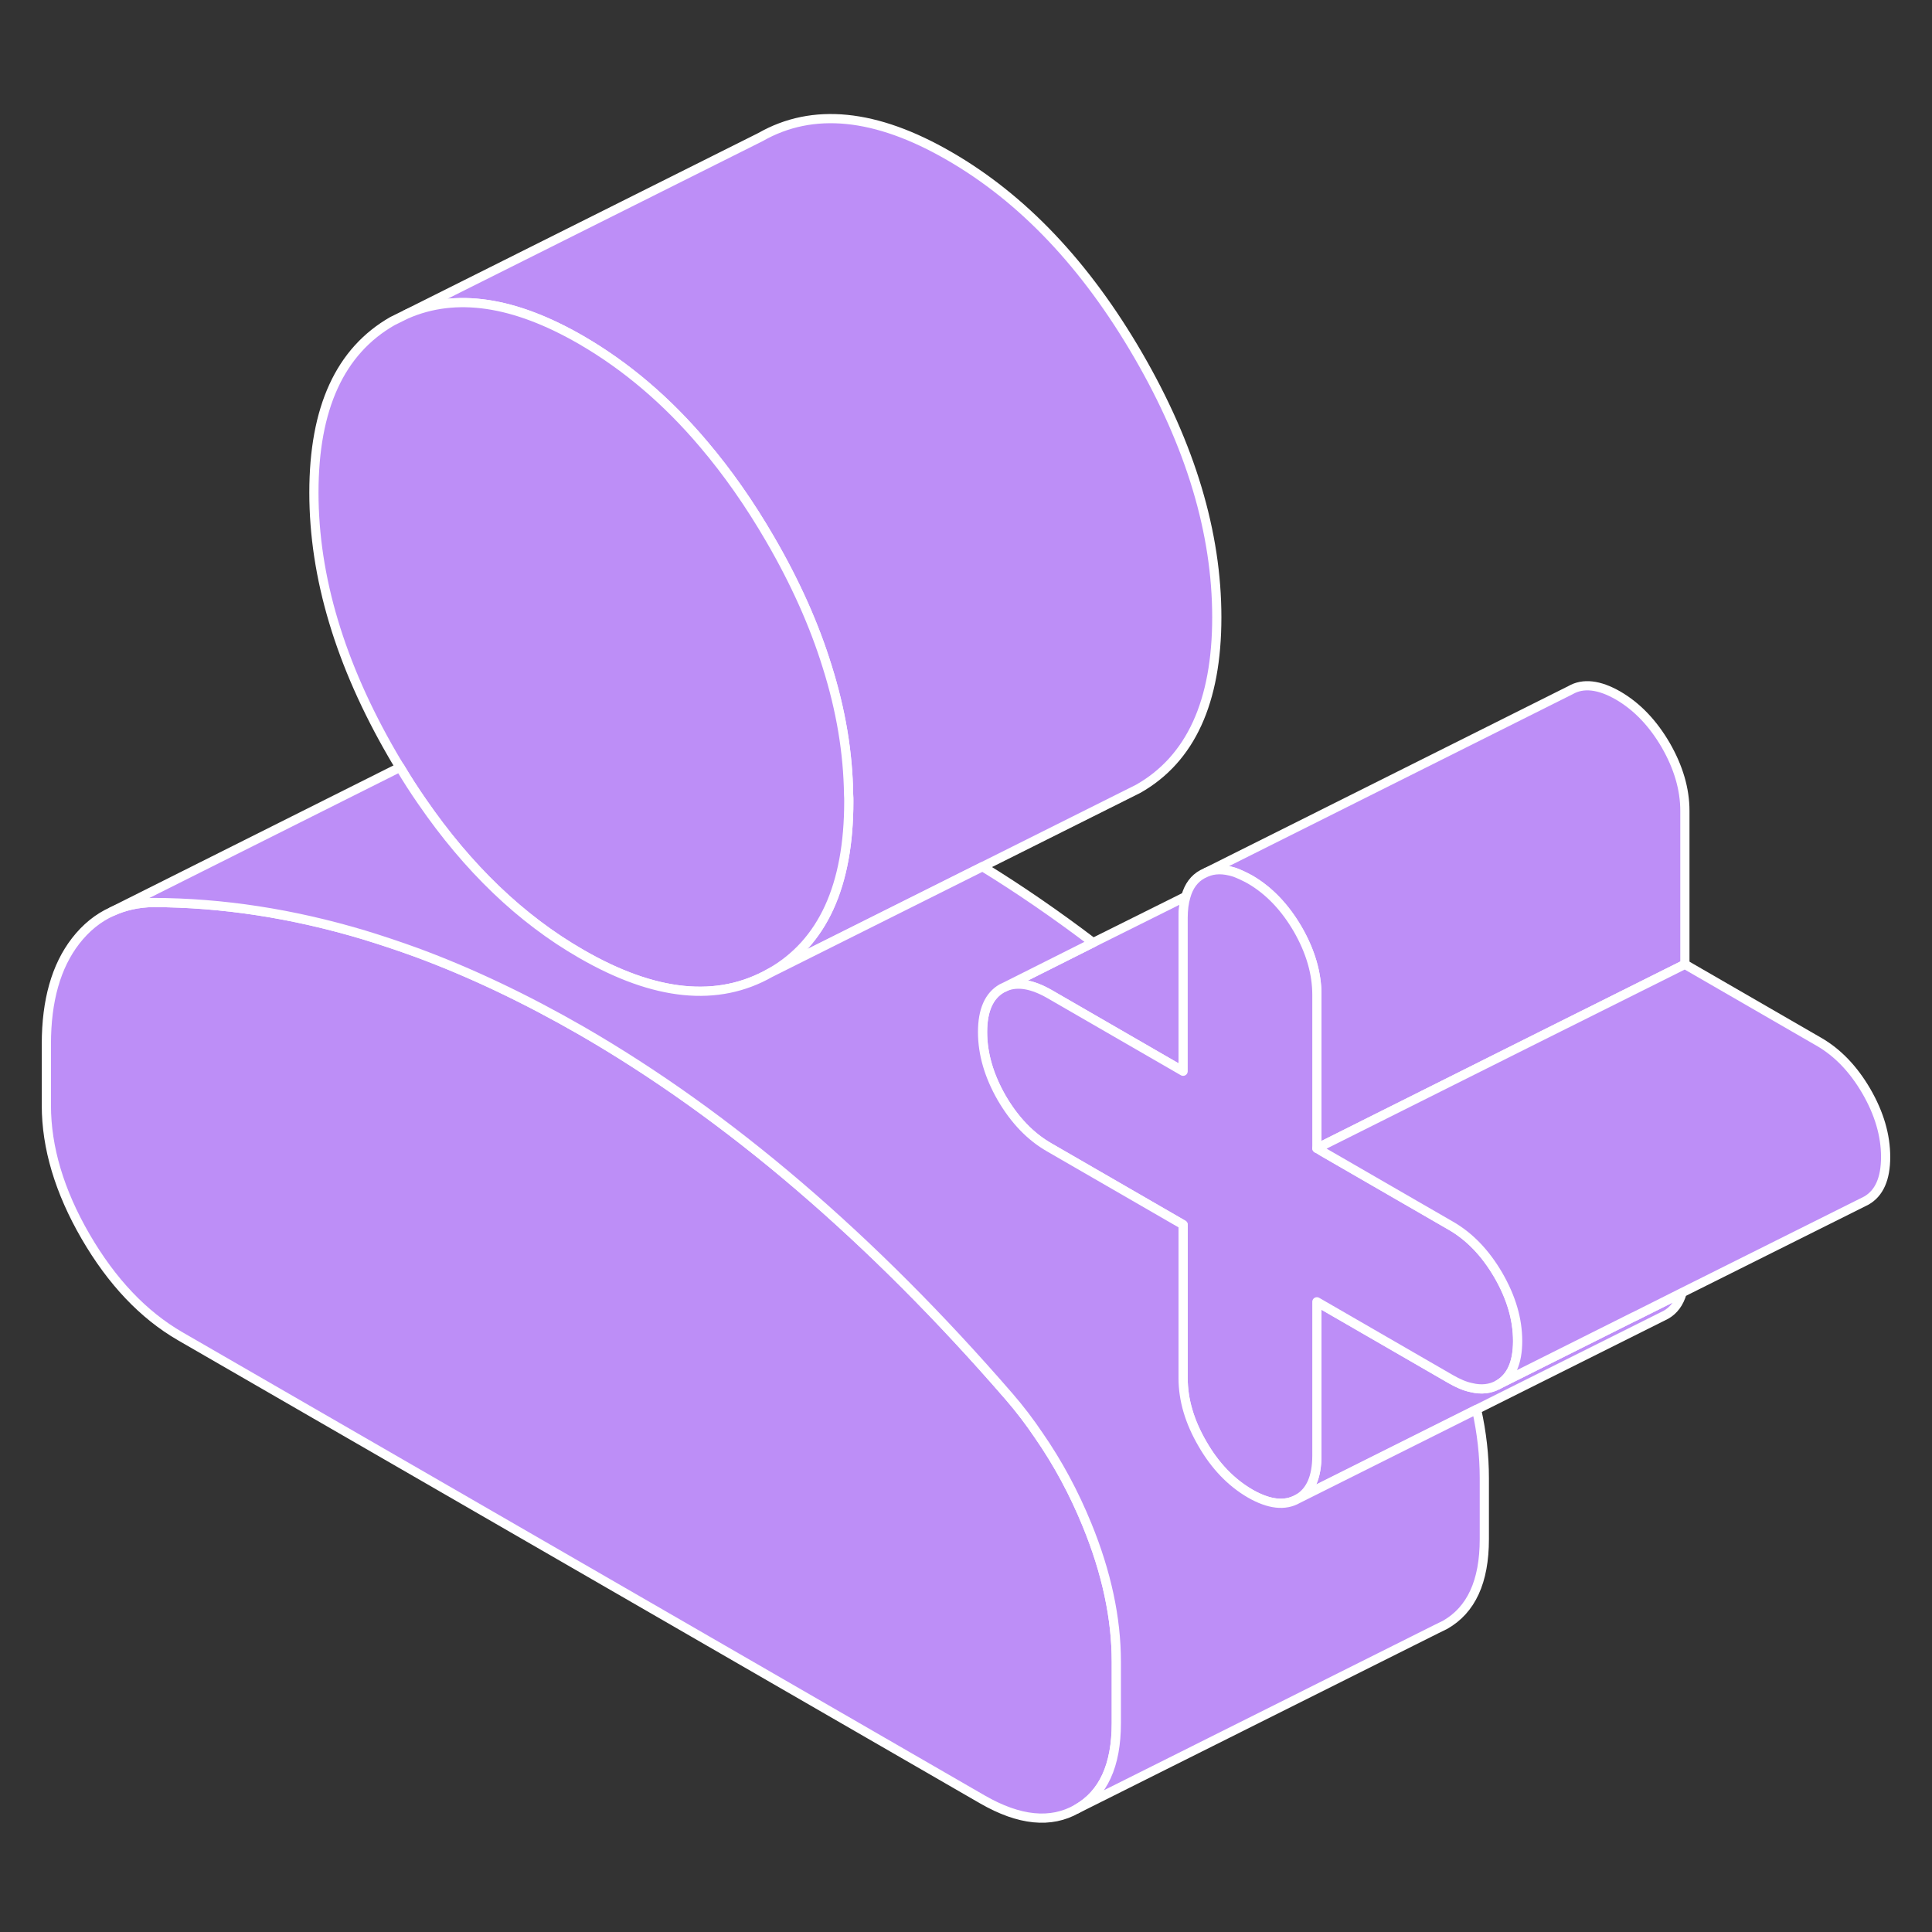 <svg width="211" height="211" viewBox="0 0 211 211" fill="none" xmlns="http://www.w3.org/2000/svg">
<rect x="0" y="0" width="211" height="211" fill="#333333" stroke="none"/>
<path d="M132.89 67.419C132.89 76.643 130.036 82.893 124.309 86.148L122.862 86.872L107.309 94.649L84.119 106.244C89.846 102.988 92.7 96.739 92.7 87.515C92.7 87.274 92.7 87.053 92.679 86.811C92.619 82.21 91.835 77.527 90.328 72.765C88.921 68.223 86.852 63.601 84.119 58.899C81.868 55.021 79.457 51.584 76.864 48.53C72.825 43.747 68.364 39.969 63.481 37.136C56.146 32.896 49.776 31.951 44.37 34.323L83.054 14.971C88.761 11.716 95.653 12.399 103.672 17.041C111.71 21.683 118.582 28.937 124.309 38.804C130.036 48.671 132.89 58.216 132.89 67.419Z" fill="#BD8EF7" stroke="white" stroke-width="1.005" stroke-linecap="round" stroke-linejoin="round"/>
<path d="M143.983 125.334C143.983 125.334 143.882 125.213 143.822 125.153V125.414M143.983 125.334C144.123 125.455 144.244 125.575 144.344 125.716L143.822 125.414M143.983 125.334L143.822 125.414L143.983 125.334Z" fill="#BD8EF7"/>
<path d="M143.983 125.334C143.983 125.334 143.882 125.213 143.822 125.153V125.414M143.983 125.334C144.123 125.455 144.244 125.575 144.344 125.716L143.822 125.414M143.983 125.334L143.822 125.414" stroke="white" stroke-width="1.005" stroke-linecap="round" stroke-linejoin="round"/>
<path d="M121.918 181.5V188.192C121.918 192.814 120.491 195.929 117.617 197.556C114.764 199.184 111.328 198.842 107.309 196.531L19.673 145.932C15.654 143.601 12.218 139.983 9.345 135.04C6.491 130.117 5.064 125.334 5.064 120.732V114.02C5.064 109.278 6.129 105.52 8.259 102.767C9.385 101.32 10.711 100.235 12.238 99.552C13.585 98.929 15.092 98.587 16.739 98.567C24.295 98.587 31.971 99.773 39.748 102.104C41.657 102.687 43.587 103.33 45.516 104.033C51.444 106.223 57.432 109.077 63.481 112.553C71.519 117.195 79.436 122.842 87.233 129.514C95.01 136.165 102.687 143.842 110.223 152.543C111.388 153.889 112.473 155.316 113.458 156.783C115.548 159.797 117.296 163.053 118.723 166.549C120.853 171.754 121.918 176.738 121.918 181.5Z" fill="#BD8EF7" stroke="white" stroke-width="1.005" stroke-linecap="round" stroke-linejoin="round"/>
<path d="M183.71 141.189C183.389 142.315 182.786 143.118 181.922 143.601L181.48 143.822L161.264 153.93L141.732 163.696C143.118 162.912 143.822 161.325 143.822 158.953V142.174L158.431 150.614C159.235 151.076 159.978 151.398 160.661 151.538C161.787 151.82 162.771 151.699 163.635 151.217L178.446 143.802H178.466L183.71 141.189Z" fill="#BD8EF7" stroke="white" stroke-width="1.005" stroke-linecap="round" stroke-linejoin="round"/>
<path d="M184.012 88.56V105.319L168.438 113.096L143.983 125.334C143.983 125.334 143.882 125.213 143.822 125.153V108.655C143.822 106.284 143.118 103.892 141.732 101.481C140.325 99.07 138.597 97.261 136.527 96.055C135.904 95.714 135.342 95.452 134.799 95.251H134.779C133.634 94.89 132.629 94.89 131.745 95.272L171.513 75.377C172.9 74.573 174.648 74.774 176.717 75.96C178.787 77.166 180.516 78.974 181.922 81.386C183.309 83.797 184.012 86.189 184.012 88.56Z" fill="#BD8EF7" stroke="white" stroke-width="1.005" stroke-linecap="round" stroke-linejoin="round"/>
<path d="M92.7 87.515C92.7 96.739 89.846 102.988 84.119 106.244C78.392 109.499 71.519 108.816 63.481 104.174C56.91 100.396 51.102 94.829 46.078 87.515C45.254 86.329 44.451 85.083 43.687 83.797C43.406 83.355 43.125 82.893 42.863 82.431C37.136 72.544 34.283 63.019 34.283 53.795C34.283 44.571 37.136 38.342 42.863 35.066L44.37 34.323C49.776 31.951 56.146 32.896 63.481 37.136C68.364 39.969 72.825 43.747 76.864 48.53C79.457 51.584 81.868 55.021 84.119 58.899C86.852 63.602 88.921 68.223 90.328 72.765C91.835 77.528 92.619 82.21 92.679 86.811C92.7 87.053 92.7 87.274 92.7 87.515Z" fill="#BD8EF7" stroke="white" stroke-width="1.005" stroke-linecap="round" stroke-linejoin="round"/>
<path d="M129.514 97.904C129.313 98.567 129.212 99.351 129.212 100.235V116.995L114.603 108.555C112.734 107.489 111.147 107.208 109.821 107.751L119.386 102.948L129.514 97.904Z" fill="#BD8EF7" stroke="white" stroke-width="1.005" stroke-linecap="round" stroke-linejoin="round"/>
<path d="M165.746 146.454C165.746 148.825 165.042 150.413 163.635 151.217C162.771 151.699 161.787 151.819 160.661 151.538C159.978 151.397 159.235 151.076 158.431 150.614L143.822 142.174V158.953C143.822 161.325 143.118 162.912 141.732 163.696C140.325 164.5 138.597 164.299 136.527 163.113C134.457 161.907 132.709 160.099 131.323 157.687C129.916 155.276 129.212 152.885 129.212 150.513V133.754L114.603 125.314C112.533 124.128 110.805 122.32 109.398 119.908C108.012 117.497 107.309 115.085 107.309 112.714C107.309 110.343 108.012 108.755 109.398 107.952L109.821 107.751C111.147 107.208 112.734 107.489 114.603 108.554L129.212 116.994V100.235C129.212 99.351 129.313 98.567 129.514 97.904C129.835 96.758 130.438 95.955 131.323 95.472L131.745 95.272C132.629 94.89 133.634 94.89 134.779 95.251H134.799C135.342 95.452 135.904 95.714 136.527 96.055C138.597 97.261 140.325 99.07 141.732 101.481C143.118 103.892 143.822 106.284 143.822 108.655V125.414L144.344 125.716L158.431 133.854C160.501 135.04 162.229 136.849 163.635 139.26C165.042 141.691 165.746 144.083 165.746 146.454Z" fill="#BD8EF7" stroke="white" stroke-width="1.005" stroke-linecap="round" stroke-linejoin="round"/>
<path d="M143.983 125.334L143.822 125.414L143.983 125.334Z" fill="#BD8EF7"/>
<path d="M143.983 125.334L143.822 125.414" stroke="white" stroke-width="1.005" stroke-linecap="round" stroke-linejoin="round"/>
<path d="M205.936 126.359C205.936 128.73 205.233 130.318 203.826 131.121L183.71 141.169L178.466 143.801H178.446L163.635 151.217C165.042 150.413 165.746 148.825 165.746 146.454C165.746 144.083 165.042 141.691 163.635 139.26C162.229 136.849 160.501 135.04 158.431 133.854L144.344 125.716C144.244 125.575 144.123 125.455 143.983 125.334L168.438 113.096L184.012 105.319L198.622 113.759C200.691 114.945 202.419 116.753 203.826 119.165C205.233 121.596 205.936 123.988 205.936 126.359Z" fill="#BD8EF7" stroke="white" stroke-width="1.005" stroke-linecap="round" stroke-linejoin="round"/>
<path d="M162.108 161.405V168.097C162.108 172.719 160.682 175.833 157.808 177.461L156.904 177.903L117.617 197.556C120.491 195.929 121.918 192.814 121.918 188.192V181.5C121.918 176.738 120.853 171.754 118.723 166.549C117.296 163.053 115.548 159.797 113.458 156.783C112.473 155.316 111.388 153.889 110.223 152.543C102.687 143.842 95.01 136.165 87.233 129.514C79.436 122.842 71.519 117.195 63.481 112.553C57.432 109.077 51.444 106.223 45.516 104.033C43.587 103.33 41.657 102.687 39.748 102.104C31.971 99.773 24.295 98.587 16.739 98.567C15.092 98.587 13.585 98.929 12.238 99.552L43.687 83.797C44.451 85.083 45.254 86.329 46.078 87.515C51.102 94.829 56.91 100.396 63.481 104.174C71.519 108.816 78.392 109.499 84.119 106.243L107.309 94.648C111.368 97.14 115.387 99.913 119.386 102.948L109.821 107.751L109.398 107.952C108.012 108.755 107.309 110.343 107.309 112.714C107.309 115.085 108.012 117.497 109.398 119.908C110.805 122.32 112.533 124.128 114.603 125.314L129.212 133.754V150.513C129.212 152.885 129.916 155.276 131.323 157.687C132.709 160.099 134.457 161.907 136.527 163.113C138.597 164.299 140.325 164.5 141.732 163.696L161.264 153.929C161.827 156.482 162.108 158.973 162.108 161.405Z" fill="#BD8EF7" stroke="white" stroke-width="1.005" stroke-linecap="round" stroke-linejoin="round"/>
</svg>
